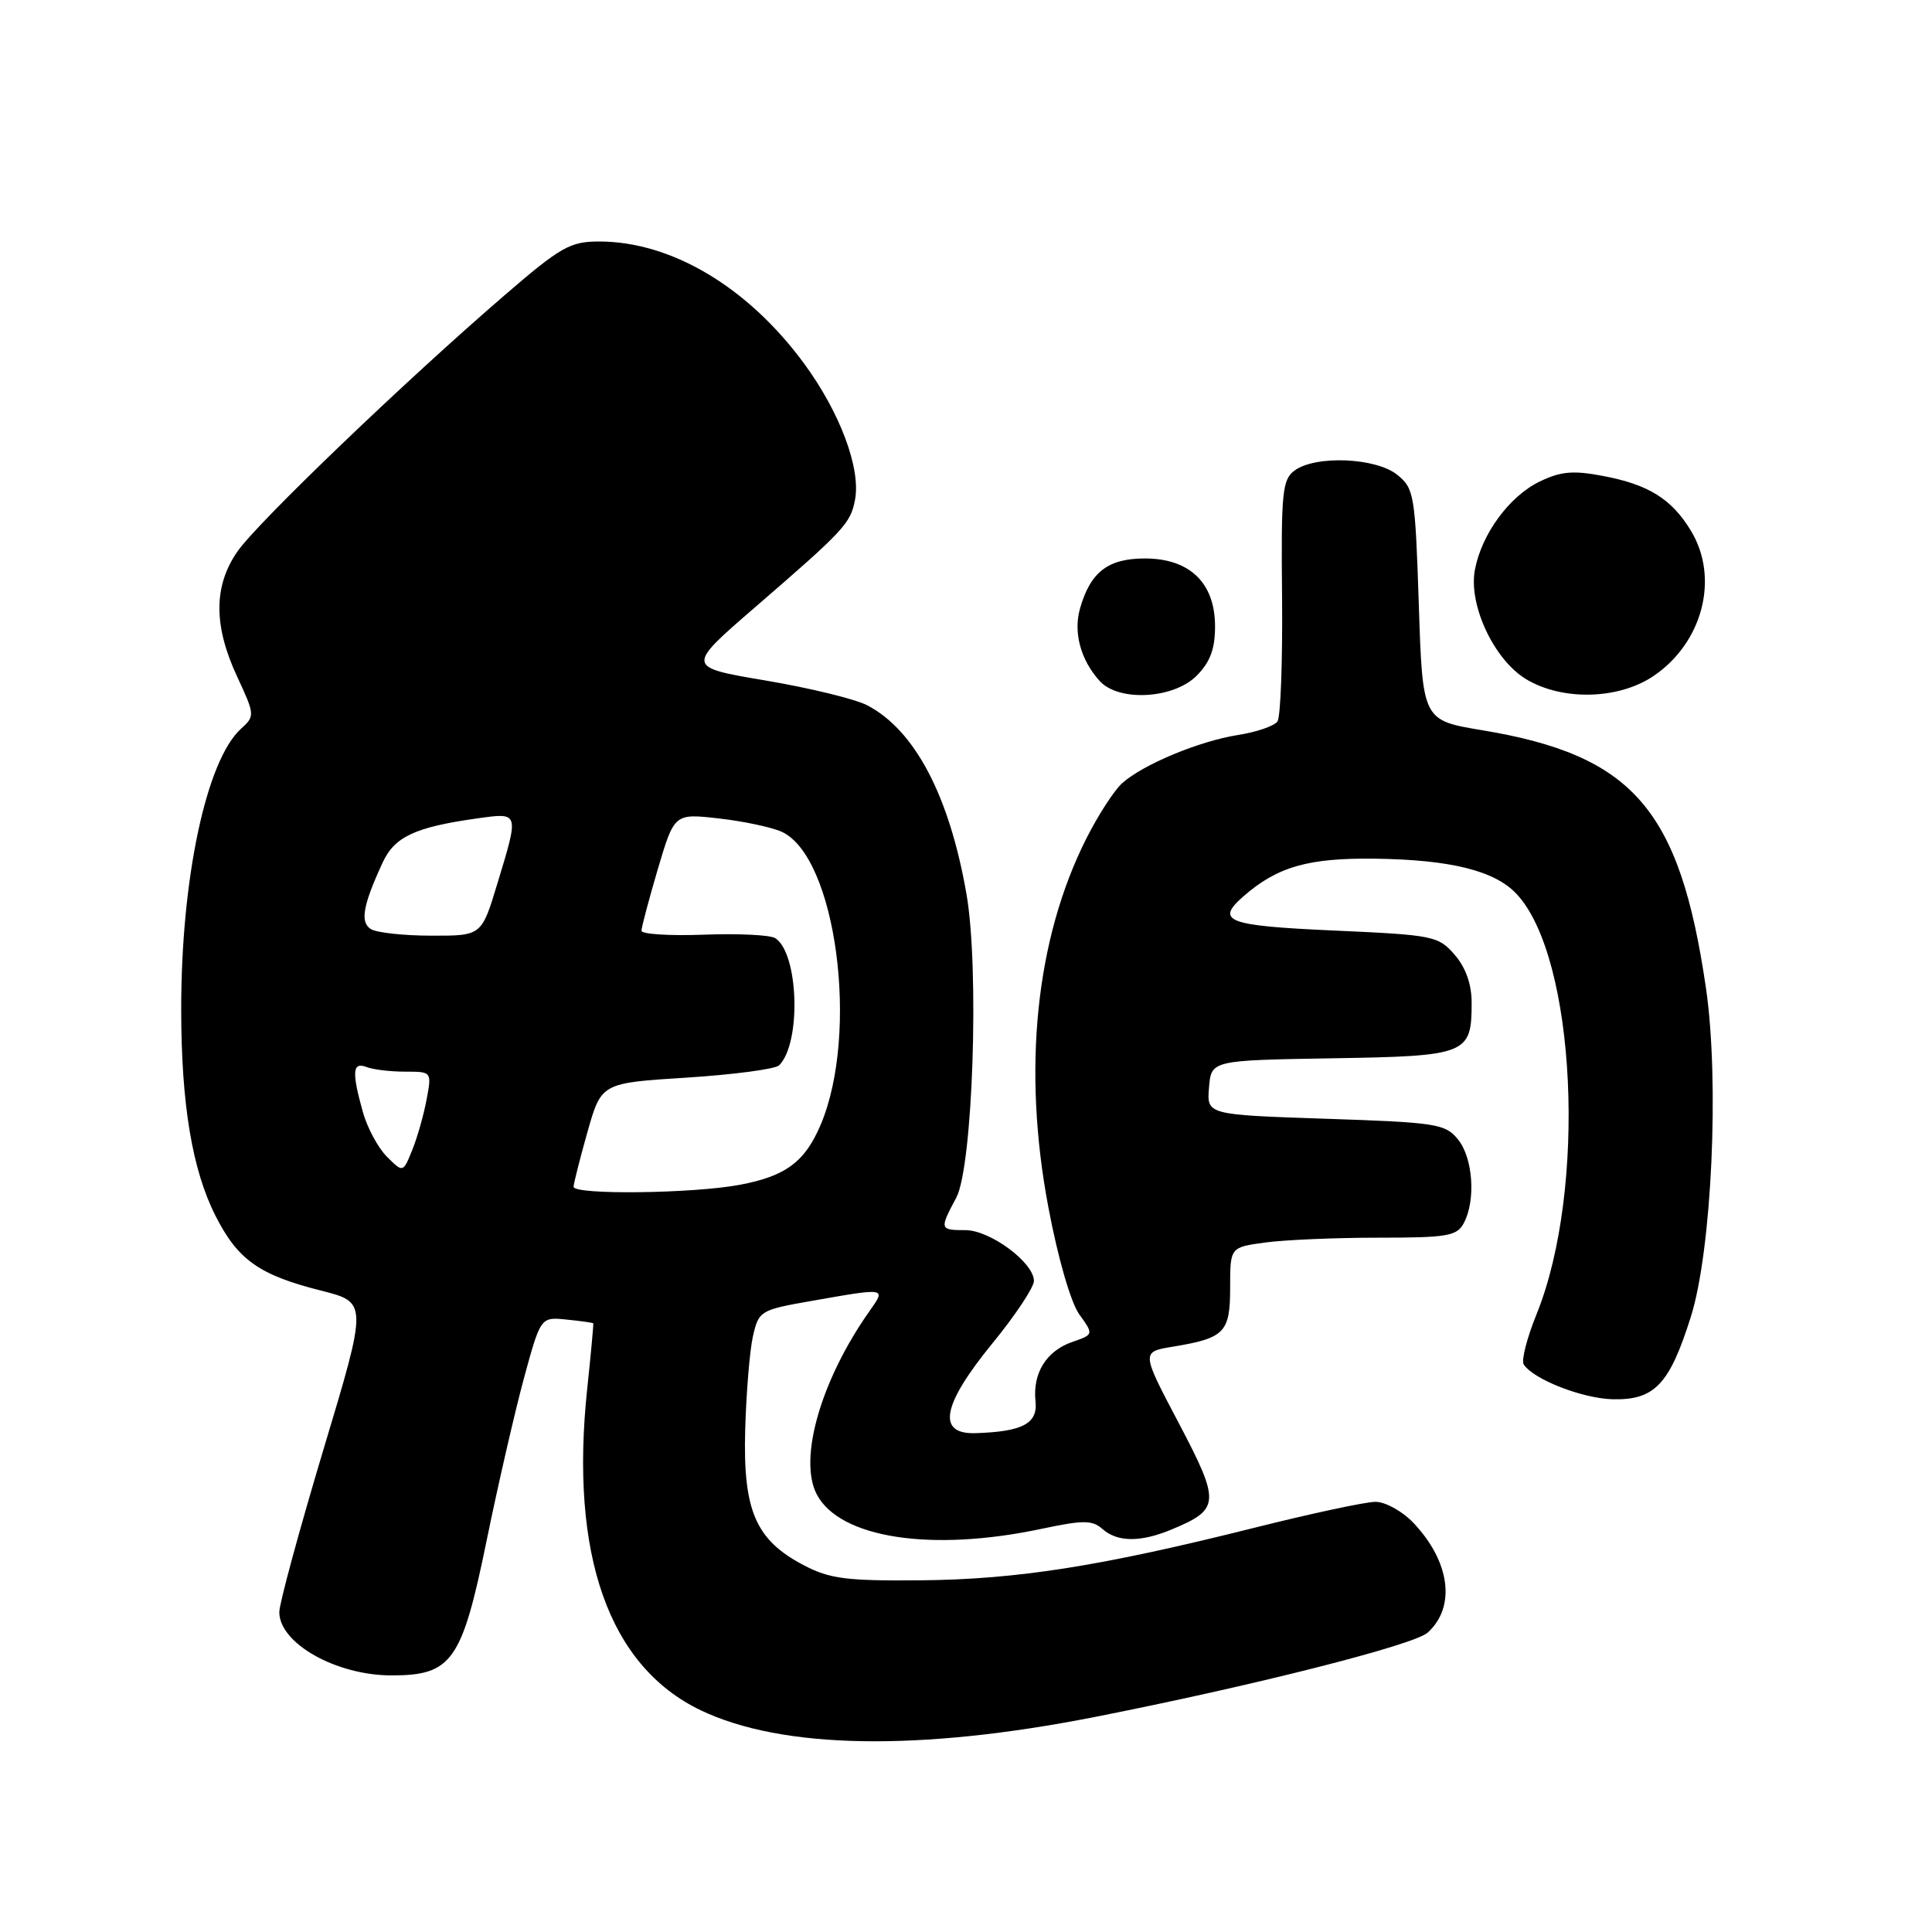 <?xml version="1.0" encoding="UTF-8" standalone="no"?>
<!DOCTYPE svg PUBLIC "-//W3C//DTD SVG 1.1//EN" "http://www.w3.org/Graphics/SVG/1.1/DTD/svg11.dtd" >
<svg xmlns="http://www.w3.org/2000/svg" xmlns:xlink="http://www.w3.org/1999/xlink" version="1.1" viewBox="0 0 256 256">
 <g >
 <path fill="currentColor"
d=" M 145.00 227.52 C 165.85 223.42 187.32 217.99 189.16 216.34 C 192.95 212.94 192.16 206.90 187.25 201.75 C 185.81 200.24 183.56 199.00 182.26 199.00 C 180.96 199.00 173.73 200.55 166.20 202.44 C 145.85 207.54 134.80 209.28 122.00 209.40 C 112.14 209.49 109.93 209.20 106.50 207.40 C 100.13 204.06 98.45 200.19 98.74 189.50 C 98.88 184.55 99.34 178.95 99.77 177.05 C 100.54 173.69 100.74 173.57 107.53 172.38 C 117.55 170.62 117.42 170.60 115.20 173.75 C 108.78 182.85 105.77 193.30 108.22 198.00 C 111.25 203.81 123.40 205.68 138.00 202.58 C 143.55 201.40 144.73 201.41 146.08 202.60 C 148.07 204.36 151.15 204.38 155.28 202.65 C 161.67 199.99 161.72 199.08 156.21 188.60 C 151.22 179.14 151.22 179.14 155.36 178.45 C 162.29 177.31 163.00 176.58 163.00 170.60 C 163.00 165.27 163.00 165.27 167.64 164.64 C 170.19 164.29 176.93 164.00 182.60 164.00 C 191.79 164.00 193.04 163.79 193.96 162.07 C 195.57 159.06 195.19 153.45 193.20 150.99 C 191.51 148.91 190.39 148.73 175.65 148.24 C 159.90 147.71 159.90 147.71 160.20 144.10 C 160.50 140.50 160.50 140.50 176.50 140.23 C 194.43 139.94 195.00 139.71 195.00 132.86 C 195.00 130.41 194.22 128.21 192.75 126.51 C 190.59 124.02 189.95 123.89 176.75 123.30 C 162.59 122.67 160.99 122.07 164.75 118.78 C 169.24 114.84 173.38 113.66 182.22 113.78 C 192.24 113.92 198.06 115.37 200.95 118.45 C 208.83 126.84 210.30 157.56 203.61 174.12 C 202.33 177.27 201.56 180.27 201.90 180.79 C 203.18 182.78 209.70 185.32 213.72 185.41 C 219.24 185.53 221.22 183.44 224.04 174.50 C 226.82 165.69 227.85 143.27 226.05 130.93 C 222.58 107.20 216.42 100.09 196.41 96.76 C 188.50 95.45 188.50 95.45 188.00 80.13 C 187.52 65.54 187.39 64.73 185.14 62.91 C 182.33 60.64 174.33 60.30 171.55 62.34 C 169.91 63.54 169.74 65.21 169.88 79.09 C 169.96 87.56 169.69 94.99 169.27 95.60 C 168.84 96.20 166.49 97.01 164.04 97.39 C 158.89 98.20 151.43 101.31 148.68 103.79 C 147.63 104.73 145.52 108.00 143.97 111.06 C 137.23 124.40 135.45 141.67 138.92 160.00 C 140.19 166.74 141.89 172.60 143.01 174.16 C 144.93 176.83 144.93 176.83 142.04 177.83 C 138.63 179.03 136.81 181.97 137.21 185.69 C 137.53 188.63 135.48 189.71 129.25 189.90 C 124.09 190.06 124.83 186.16 131.50 178.00 C 134.53 174.30 137.00 170.58 137.00 169.73 C 137.00 167.30 131.20 163.00 127.92 163.00 C 124.50 163.00 124.47 162.89 126.71 158.70 C 128.90 154.60 129.79 128.33 128.06 118.45 C 125.79 105.41 121.20 96.71 114.88 93.44 C 113.29 92.62 107.25 91.15 101.44 90.17 C 90.88 88.39 90.88 88.39 100.07 80.45 C 111.86 70.26 112.70 69.36 113.29 66.25 C 114.09 62.07 111.31 54.65 106.51 48.12 C 99.07 38.02 88.95 32.00 79.39 32.00 C 75.55 32.00 74.31 32.70 66.85 39.13 C 53.71 50.45 34.19 69.17 31.48 73.05 C 28.29 77.62 28.27 82.90 31.43 89.67 C 33.78 94.73 33.79 94.88 31.94 96.56 C 27.34 100.72 23.99 116.42 24.01 133.82 C 24.02 146.31 25.47 155.01 28.55 161.09 C 31.51 166.94 34.33 168.94 42.53 171.01 C 48.72 172.57 48.72 172.57 42.87 192.03 C 39.66 202.74 37.02 212.44 37.01 213.60 C 36.99 217.74 44.53 222.00 51.89 222.00 C 59.88 222.00 61.21 220.11 64.48 204.14 C 65.98 196.80 68.21 187.12 69.42 182.64 C 71.64 174.50 71.64 174.50 75.07 174.85 C 76.96 175.04 78.55 175.26 78.61 175.35 C 78.66 175.43 78.31 179.32 77.81 184.00 C 75.47 206.05 80.67 220.78 92.85 226.62 C 103.60 231.77 121.77 232.09 145.00 227.52 Z  M 158.55 89.55 C 160.35 87.74 161.00 86.01 161.00 83.00 C 161.00 77.24 157.65 74.00 151.70 74.00 C 146.82 74.00 144.49 75.79 143.11 80.62 C 142.20 83.79 143.19 87.45 145.71 90.23 C 148.22 93.01 155.47 92.62 158.55 89.55 Z  M 219.12 89.56 C 225.65 85.13 227.85 76.54 224.04 70.30 C 221.49 66.11 218.45 64.21 212.43 63.07 C 208.45 62.31 206.83 62.45 204.01 63.81 C 199.99 65.76 196.32 70.76 195.43 75.51 C 194.56 80.14 197.94 87.38 202.18 89.97 C 206.98 92.89 214.49 92.71 219.12 89.56 Z  M 76.00 157.25 C 76.01 156.84 76.83 153.57 77.84 150.00 C 79.68 143.50 79.68 143.50 91.00 142.79 C 97.23 142.39 102.74 141.66 103.24 141.16 C 106.20 138.20 105.83 126.28 102.72 124.31 C 102.05 123.88 97.79 123.68 93.25 123.85 C 88.71 124.02 85.00 123.78 85.00 123.33 C 85.00 122.87 85.98 119.19 87.17 115.14 C 89.36 107.78 89.36 107.78 95.26 108.45 C 98.51 108.82 102.25 109.61 103.57 110.21 C 110.79 113.50 113.90 136.82 108.75 149.02 C 106.66 153.95 104.13 155.84 98.04 156.99 C 91.86 158.16 76.00 158.35 76.00 157.25 Z  M 51.26 153.26 C 50.09 152.09 48.65 149.41 48.07 147.31 C 46.59 142.00 46.71 140.67 48.58 141.39 C 49.45 141.73 51.75 142.00 53.69 142.00 C 57.22 142.00 57.22 142.00 56.52 145.72 C 56.14 147.76 55.28 150.78 54.61 152.42 C 53.40 155.40 53.40 155.40 51.26 153.26 Z  M 49.14 123.11 C 47.69 122.19 48.08 119.97 50.70 114.30 C 52.29 110.86 54.99 109.60 63.25 108.44 C 68.83 107.66 68.80 107.55 65.90 117.09 C 63.81 124.00 63.81 124.00 57.15 123.98 C 53.49 123.98 49.89 123.58 49.14 123.11 Z "/>
</g>
</svg>